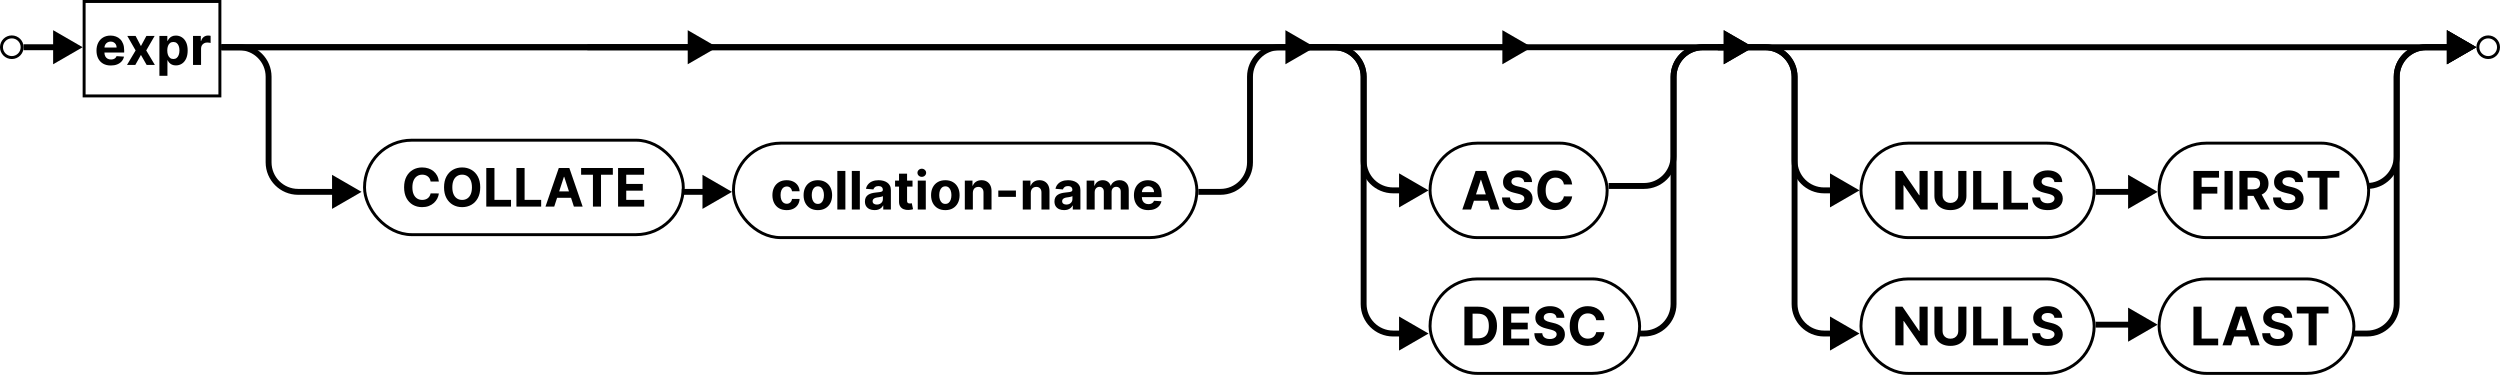 <svg width="847" height="127" viewBox="0 0 847 127" fill="none" xmlns="http://www.w3.org/2000/svg">
<circle cx="4" cy="16" r="3.5" stroke="black"/>
<circle cx="843" cy="16" r="3.5" stroke="black"/>
<path d="M37.561 22.192C36.551 22.192 35.682 21.987 34.953 21.578C34.229 21.165 33.67 20.581 33.278 19.827C32.886 19.068 32.69 18.171 32.69 17.136C32.69 16.126 32.886 15.239 33.278 14.477C33.67 13.714 34.222 13.119 34.934 12.693C35.65 12.267 36.489 12.054 37.452 12.054C38.1 12.054 38.703 12.158 39.261 12.367C39.824 12.572 40.314 12.881 40.731 13.294C41.153 13.707 41.481 14.227 41.716 14.854C41.95 15.476 42.068 16.204 42.068 17.04V17.788H33.777V16.1H39.504C39.504 15.708 39.419 15.361 39.249 15.058C39.078 14.756 38.842 14.519 38.539 14.349C38.241 14.174 37.894 14.087 37.497 14.087C37.084 14.087 36.717 14.182 36.398 14.374C36.082 14.562 35.835 14.815 35.656 15.135C35.477 15.45 35.386 15.802 35.381 16.19V17.794C35.381 18.28 35.471 18.7 35.65 19.053C35.833 19.407 36.091 19.68 36.423 19.871C36.756 20.063 37.15 20.159 37.606 20.159C37.908 20.159 38.185 20.116 38.437 20.031C38.688 19.946 38.903 19.818 39.082 19.648C39.261 19.477 39.398 19.268 39.492 19.021L42.01 19.188C41.882 19.793 41.62 20.321 41.224 20.773C40.832 21.22 40.325 21.57 39.702 21.821C39.084 22.068 38.371 22.192 37.561 22.192ZM45.944 12.182L47.747 15.614L49.594 12.182H52.387L49.543 17.091L52.464 22H49.684L47.747 18.606L45.842 22H43.029L45.944 17.091L43.132 12.182H45.944ZM54.005 25.682V12.182H56.689V13.831H56.811C56.93 13.567 57.103 13.298 57.328 13.026C57.559 12.749 57.857 12.518 58.223 12.335C58.594 12.148 59.054 12.054 59.604 12.054C60.32 12.054 60.98 12.242 61.586 12.617C62.191 12.987 62.674 13.548 63.037 14.298C63.399 15.043 63.58 15.979 63.58 17.104C63.58 18.199 63.403 19.124 63.049 19.878C62.7 20.628 62.223 21.197 61.617 21.584C61.017 21.968 60.343 22.16 59.598 22.16C59.069 22.16 58.62 22.072 58.249 21.898C57.883 21.723 57.582 21.504 57.348 21.239C57.113 20.971 56.934 20.7 56.811 20.428H56.728V25.682H54.005ZM56.67 17.091C56.67 17.675 56.751 18.184 56.913 18.619C57.075 19.053 57.309 19.392 57.616 19.635C57.923 19.874 58.296 19.993 58.735 19.993C59.178 19.993 59.553 19.871 59.86 19.629C60.166 19.381 60.399 19.041 60.556 18.606C60.718 18.167 60.799 17.662 60.799 17.091C60.799 16.524 60.721 16.026 60.563 15.595C60.405 15.165 60.173 14.828 59.866 14.585C59.559 14.342 59.182 14.221 58.735 14.221C58.291 14.221 57.916 14.338 57.61 14.572C57.307 14.807 57.075 15.139 56.913 15.57C56.751 16 56.67 16.507 56.67 17.091ZM65.395 22V12.182H68.035V13.895H68.137C68.316 13.286 68.617 12.825 69.039 12.514C69.461 12.199 69.946 12.041 70.496 12.041C70.632 12.041 70.779 12.05 70.937 12.067C71.095 12.084 71.233 12.107 71.353 12.137V14.553C71.225 14.515 71.048 14.481 70.822 14.451C70.596 14.421 70.39 14.406 70.202 14.406C69.802 14.406 69.444 14.494 69.128 14.668C68.817 14.839 68.57 15.077 68.387 15.384C68.208 15.691 68.118 16.045 68.118 16.445V22H65.395Z" fill="black"/>
<rect x="28.5" y="0.5" width="46" height="32" stroke="black"/>
<path d="M28 16L18 10.226V21.773L28 16ZM8 17L19 17V15L8 15V17Z" fill="black"/>
<path d="M594 16L584 10.226V21.773L594 16ZM545 64H557V62H545V64ZM568 53V26H566V53H568ZM577 17L585 17V15L577 15V17ZM568 26C568 21.029 572.029 17 577 17V15C570.925 15 566 19.925 566 26H568ZM557 64C563.075 64 568 59.075 568 53H566C566 57.971 561.971 62 557 62V64Z" fill="black"/>
<path d="M594 16L584 10.226V21.773L594 16ZM555 114H557V112H555V114ZM568 103V26H566V103H568ZM577 17H585V15L577 15V17ZM568 26C568 21.029 572.029 17 577 17V15C570.925 15 566 19.925 566 26H568ZM557 114C563.075 114 568 109.075 568 103H566C566 107.971 561.971 112 557 112V114Z" fill="black"/>
<path d="M839 16L829 10.226V21.773L839 16ZM813 53V26L811 26V53H813ZM822 17L830 17V15L822 15V17ZM813 26C813 21.029 817.029 17 822 17V15C815.925 15 811 19.925 811 26L813 26ZM802 64C808.075 64 813 59.075 813 53H811C811 57.971 806.971 62 802 62V64Z" fill="black"/>
<path d="M839 16L829 10.226V21.773L839 16ZM797.5 114H802V112H797.5V114ZM813 103V26H811V103H813ZM822 17H830V15L822 15V17ZM813 26C813 21.029 817.029 17 822 17V15C815.925 15 811 19.925 811 26H813ZM802 114C808.075 114 813 109.075 813 103H811C811 107.971 806.971 112 802 112V114Z" fill="black"/>
<path d="M484 64.5L474 58.727V70.273L484 64.5ZM436 17H452V15H436V17ZM461 26V54.5H463V26H461ZM472 65.5H475V63.5H472V65.5ZM461 54.5C461 60.575 465.925 65.5 472 65.5V63.5C467.029 63.5 463 59.471 463 54.5H461ZM452 17C456.971 17 461 21.029 461 26H463C463 19.925 458.075 15 452 15V17Z" fill="black"/>
<path d="M484 113L474 107.226V118.774L484 113ZM436 17H452V15H436V17ZM461 26V103H463V26H461ZM472 114H475V112H472V114ZM461 103C461 109.075 465.925 114 472 114V112C467.029 112 463 107.971 463 103H461ZM452 17C456.971 17 461 21.029 461 26H463C463 19.925 458.075 15 452 15V17Z" fill="black"/>
<path d="M630 64.5L620 58.727V70.273L630 64.5ZM582 17H598V15H582V17ZM607 26V54.5H609V26H607ZM618 65.5H621V63.5H618V65.5ZM607 54.5C607 60.575 611.925 65.5 618 65.5V63.5C613.029 63.5 609 59.471 609 54.5H607ZM598 17C602.971 17 607 21.029 607 26H609C609 19.925 604.075 15 598 15V17Z" fill="black"/>
<path d="M630 113L620 107.226V118.774L630 113ZM582 17H598V15H582V17ZM607 26V103H609V26H607ZM618 114H621V112H618V114ZM607 103C607 109.075 611.925 114 618 114V112C613.029 112 609 107.971 609 103H607ZM598 17C602.971 17 607 21.029 607 26H609C609 19.925 604.075 15 598 15V17Z" fill="black"/>
<path d="M445.5 16L435.5 10.226V21.773L445.5 16ZM406 66H413.5V64H406V66ZM424.5 55V26L422.5 26V55H424.5ZM433.5 17H436.5V15H433.5V17ZM424.5 26C424.5 21.029 428.529 17 433.5 17V15C427.425 15 422.5 19.925 422.5 26L424.5 26ZM413.5 66C419.575 66 424.5 61.075 424.5 55H422.5C422.5 59.971 418.471 64 413.5 64V66Z" fill="black"/>
<path d="M248 65L238 59.227V70.773L248 65ZM231 66H239V64H231V66Z" fill="black"/>
<path d="M731 65L721 59.227V70.773L731 65ZM710 66H722V64H710V66Z" fill="black"/>
<path d="M731 110L721 104.226V115.774L731 110ZM710 111H722V109H710V111Z" fill="black"/>
<path d="M839 16L829 10.226V21.773L839 16ZM199 17H830V15H199V17Z" fill="black"/>
<path d="M243 16L233 10.226V21.773L243 16ZM75 17H234V15H75V17Z" fill="black"/>
<path d="M519 16L509 10.226V21.773L519 16ZM75 17H510V15H75V17Z" fill="black"/>
<path d="M122.5 65L112.5 59.227V70.773L122.5 65ZM75 17H81V15H75V17ZM90 26V55H92V26H90ZM101 66H113.5V64H101V66ZM90 55C90 61.075 94.925 66 101 66V64C96.029 64 92 59.971 92 55H90ZM81 17C85.971 17 90 21.029 90 26H92C92 19.925 87.075 15 81 15V17Z" fill="black"/>
<path d="M148.688 61.492H145.888C145.837 61.13 145.733 60.808 145.575 60.527C145.418 60.242 145.215 59.999 144.968 59.798C144.721 59.598 144.435 59.445 144.112 59.338C143.792 59.231 143.445 59.178 143.07 59.178C142.392 59.178 141.802 59.347 141.299 59.683C140.796 60.016 140.406 60.501 140.129 61.141C139.852 61.776 139.714 62.547 139.714 63.455C139.714 64.388 139.852 65.172 140.129 65.807C140.411 66.442 140.803 66.921 141.305 67.245C141.808 67.569 142.39 67.731 143.05 67.731C143.421 67.731 143.764 67.682 144.08 67.584C144.399 67.486 144.683 67.343 144.93 67.156C145.177 66.964 145.381 66.731 145.543 66.459C145.71 66.186 145.825 65.875 145.888 65.526L148.688 65.538C148.616 66.139 148.435 66.719 148.145 67.277C147.859 67.831 147.474 68.327 146.988 68.766C146.506 69.201 145.931 69.546 145.262 69.802C144.597 70.053 143.845 70.179 143.006 70.179C141.838 70.179 140.794 69.915 139.874 69.386C138.957 68.858 138.233 68.093 137.7 67.092C137.172 66.09 136.908 64.878 136.908 63.455C136.908 62.027 137.176 60.812 137.713 59.811C138.25 58.81 138.979 58.047 139.899 57.523C140.82 56.994 141.855 56.73 143.006 56.73C143.764 56.73 144.467 56.837 145.115 57.05C145.767 57.263 146.344 57.574 146.847 57.983C147.35 58.388 147.759 58.884 148.075 59.472C148.394 60.06 148.599 60.734 148.688 61.492ZM162.703 63.455C162.703 64.882 162.432 66.097 161.891 67.098C161.354 68.099 160.621 68.864 159.692 69.393C158.767 69.917 157.728 70.179 156.573 70.179C155.409 70.179 154.365 69.915 153.441 69.386C152.516 68.858 151.785 68.093 151.248 67.092C150.711 66.09 150.443 64.878 150.443 63.455C150.443 62.027 150.711 60.812 151.248 59.811C151.785 58.81 152.516 58.047 153.441 57.523C154.365 56.994 155.409 56.73 156.573 56.73C157.728 56.73 158.767 56.994 159.692 57.523C160.621 58.047 161.354 58.81 161.891 59.811C162.432 60.812 162.703 62.027 162.703 63.455ZM159.897 63.455C159.897 62.53 159.758 61.75 159.481 61.115C159.208 60.48 158.823 59.999 158.324 59.67C157.826 59.342 157.242 59.178 156.573 59.178C155.904 59.178 155.32 59.342 154.821 59.67C154.323 59.999 153.935 60.48 153.658 61.115C153.385 61.75 153.249 62.53 153.249 63.455C153.249 64.379 153.385 65.159 153.658 65.794C153.935 66.429 154.323 66.91 154.821 67.239C155.32 67.567 155.904 67.731 156.573 67.731C157.242 67.731 157.826 67.567 158.324 67.239C158.823 66.91 159.208 66.429 159.481 65.794C159.758 65.159 159.897 64.379 159.897 63.455ZM164.753 70V56.909H167.521V67.718H173.133V70H164.753ZM174.966 70V56.909H177.734V67.718H183.346V70H174.966ZM187.769 70H184.803L189.322 56.909H192.889L197.402 70H194.436L191.157 59.901H191.055L187.769 70ZM187.584 64.854H194.589V67.015H187.584V64.854ZM196.879 59.191V56.909H207.631V59.191H203.623V70H200.887V59.191H196.879ZM209.401 70V56.909H218.222V59.191H212.169V62.31H217.769V64.592H212.169V67.718H218.248V70H209.401Z" fill="black"/>
<path d="M266.523 71.192C265.517 71.192 264.652 70.979 263.928 70.553C263.207 70.122 262.653 69.526 262.266 68.763C261.882 68 261.69 67.122 261.69 66.129C261.69 65.124 261.884 64.242 262.272 63.483C262.664 62.72 263.22 62.126 263.94 61.7C264.661 61.269 265.517 61.054 266.51 61.054C267.366 61.054 268.116 61.209 268.76 61.521C269.403 61.832 269.913 62.269 270.288 62.831C270.663 63.394 270.869 64.054 270.908 64.812H268.338C268.266 64.322 268.074 63.928 267.763 63.63C267.456 63.327 267.053 63.176 266.555 63.176C266.133 63.176 265.764 63.291 265.449 63.521C265.138 63.747 264.895 64.077 264.72 64.512C264.545 64.947 264.458 65.473 264.458 66.091C264.458 66.717 264.543 67.25 264.714 67.689C264.888 68.128 265.134 68.462 265.449 68.692C265.764 68.923 266.133 69.038 266.555 69.038C266.866 69.038 267.145 68.974 267.392 68.846C267.643 68.718 267.85 68.533 268.012 68.29C268.178 68.043 268.287 67.746 268.338 67.401H270.908C270.865 68.151 270.661 68.812 270.294 69.383C269.932 69.95 269.431 70.393 268.792 70.712C268.153 71.032 267.396 71.192 266.523 71.192ZM277.087 71.192C276.094 71.192 275.236 70.981 274.511 70.559C273.791 70.133 273.235 69.54 272.843 68.782C272.451 68.019 272.255 67.135 272.255 66.129C272.255 65.115 272.451 64.229 272.843 63.47C273.235 62.707 273.791 62.115 274.511 61.693C275.236 61.267 276.094 61.054 277.087 61.054C278.08 61.054 278.937 61.267 279.657 61.693C280.381 62.115 280.939 62.707 281.331 63.47C281.724 64.229 281.92 65.115 281.92 66.129C281.92 67.135 281.724 68.019 281.331 68.782C280.939 69.54 280.381 70.133 279.657 70.559C278.937 70.981 278.08 71.192 277.087 71.192ZM277.1 69.082C277.552 69.082 277.929 68.954 278.231 68.699C278.534 68.439 278.762 68.085 278.915 67.638C279.073 67.19 279.152 66.681 279.152 66.11C279.152 65.539 279.073 65.03 278.915 64.582C278.762 64.135 278.534 63.781 278.231 63.521C277.929 63.261 277.552 63.131 277.1 63.131C276.644 63.131 276.26 63.261 275.949 63.521C275.643 63.781 275.41 64.135 275.253 64.582C275.099 65.03 275.023 65.539 275.023 66.11C275.023 66.681 275.099 67.19 275.253 67.638C275.41 68.085 275.643 68.439 275.949 68.699C276.26 68.954 276.644 69.082 277.1 69.082ZM286.413 57.909V71H283.69V57.909H286.413ZM291.317 57.909V71H288.594V57.909H291.317ZM296.298 71.185C295.672 71.185 295.114 71.077 294.624 70.859C294.134 70.638 293.746 70.312 293.46 69.881C293.179 69.447 293.039 68.906 293.039 68.258C293.039 67.712 293.139 67.254 293.339 66.883C293.539 66.513 293.812 66.215 294.157 65.989C294.502 65.763 294.894 65.592 295.333 65.477C295.776 65.362 296.241 65.281 296.727 65.234C297.298 65.175 297.758 65.119 298.107 65.068C298.457 65.013 298.71 64.932 298.868 64.825C299.026 64.719 299.105 64.561 299.105 64.352V64.314C299.105 63.909 298.977 63.596 298.721 63.374C298.47 63.153 298.112 63.042 297.647 63.042C297.157 63.042 296.767 63.151 296.477 63.368C296.188 63.581 295.996 63.849 295.902 64.173L293.384 63.969C293.512 63.372 293.763 62.856 294.138 62.422C294.513 61.983 294.997 61.646 295.589 61.412C296.186 61.173 296.876 61.054 297.66 61.054C298.205 61.054 298.727 61.118 299.226 61.246C299.729 61.374 300.174 61.572 300.562 61.84C300.954 62.109 301.263 62.454 301.489 62.876C301.715 63.293 301.828 63.794 301.828 64.378V71H299.245V69.638H299.169C299.011 69.945 298.8 70.216 298.536 70.45C298.271 70.68 297.954 70.862 297.583 70.994C297.213 71.121 296.784 71.185 296.298 71.185ZM297.078 69.306C297.479 69.306 297.833 69.227 298.139 69.07C298.446 68.908 298.687 68.69 298.862 68.418C299.036 68.145 299.124 67.836 299.124 67.491V66.449C299.039 66.504 298.921 66.555 298.772 66.602C298.627 66.645 298.463 66.685 298.28 66.724C298.097 66.758 297.914 66.79 297.73 66.82C297.547 66.845 297.381 66.869 297.232 66.89C296.912 66.937 296.633 67.011 296.394 67.114C296.156 67.216 295.97 67.354 295.838 67.529C295.706 67.7 295.64 67.913 295.64 68.168C295.64 68.539 295.774 68.822 296.043 69.019C296.316 69.21 296.661 69.306 297.078 69.306ZM309.162 61.182V63.227H303.25V61.182H309.162ZM304.592 58.83H307.315V67.983C307.315 68.234 307.354 68.43 307.43 68.571C307.507 68.707 307.613 68.803 307.75 68.859C307.89 68.914 308.052 68.942 308.236 68.942C308.363 68.942 308.491 68.931 308.619 68.91C308.747 68.884 308.845 68.865 308.913 68.852L309.341 70.879C309.205 70.921 309.013 70.97 308.766 71.026C308.519 71.085 308.219 71.121 307.865 71.134C307.209 71.16 306.633 71.072 306.139 70.872C305.649 70.672 305.268 70.361 304.995 69.939C304.722 69.517 304.588 68.984 304.592 68.341V58.83ZM310.936 71V61.182H313.659V71H310.936ZM312.304 59.916C311.899 59.916 311.552 59.782 311.262 59.514C310.977 59.241 310.834 58.915 310.834 58.535C310.834 58.16 310.977 57.839 311.262 57.57C311.552 57.298 311.899 57.161 312.304 57.161C312.709 57.161 313.054 57.298 313.34 57.57C313.629 57.839 313.774 58.16 313.774 58.535C313.774 58.915 313.629 59.241 313.34 59.514C313.054 59.782 312.709 59.916 312.304 59.916ZM320.277 71.192C319.284 71.192 318.425 70.981 317.701 70.559C316.98 70.133 316.424 69.54 316.032 68.782C315.64 68.019 315.444 67.135 315.444 66.129C315.444 65.115 315.64 64.229 316.032 63.47C316.424 62.707 316.98 62.115 317.701 61.693C318.425 61.267 319.284 61.054 320.277 61.054C321.27 61.054 322.126 61.267 322.846 61.693C323.571 62.115 324.129 62.707 324.521 63.47C324.913 64.229 325.109 65.115 325.109 66.129C325.109 67.135 324.913 68.019 324.521 68.782C324.129 69.54 323.571 70.133 322.846 70.559C322.126 70.981 321.27 71.192 320.277 71.192ZM320.289 69.082C320.741 69.082 321.118 68.954 321.421 68.699C321.723 68.439 321.951 68.085 322.105 67.638C322.262 67.19 322.341 66.681 322.341 66.11C322.341 65.539 322.262 65.03 322.105 64.582C321.951 64.135 321.723 63.781 321.421 63.521C321.118 63.261 320.741 63.131 320.289 63.131C319.833 63.131 319.45 63.261 319.139 63.521C318.832 63.781 318.6 64.135 318.442 64.582C318.289 65.03 318.212 65.539 318.212 66.11C318.212 66.681 318.289 67.19 318.442 67.638C318.6 68.085 318.832 68.439 319.139 68.699C319.45 68.954 319.833 69.082 320.289 69.082ZM329.603 65.324V71H326.88V61.182H329.475V62.914H329.59C329.807 62.343 330.172 61.891 330.683 61.559C331.194 61.222 331.814 61.054 332.543 61.054C333.225 61.054 333.819 61.203 334.326 61.501C334.833 61.8 335.228 62.226 335.509 62.78C335.79 63.33 335.931 63.986 335.931 64.749V71H333.208V65.234C333.212 64.633 333.059 64.165 332.748 63.828C332.436 63.487 332.008 63.317 331.463 63.317C331.096 63.317 330.772 63.396 330.491 63.553C330.214 63.711 329.997 63.941 329.839 64.244C329.686 64.542 329.607 64.902 329.603 65.324ZM344.194 64.544V66.704H338.224V64.544H344.194ZM349.237 65.324V71H346.514V61.182H349.11V62.914H349.225C349.442 62.343 349.806 61.891 350.318 61.559C350.829 61.222 351.449 61.054 352.178 61.054C352.86 61.054 353.454 61.203 353.961 61.501C354.468 61.8 354.862 62.226 355.144 62.78C355.425 63.33 355.566 63.986 355.566 64.749V71H352.843V65.234C352.847 64.633 352.693 64.165 352.382 63.828C352.071 63.487 351.643 63.317 351.097 63.317C350.731 63.317 350.407 63.396 350.126 63.553C349.849 63.711 349.632 63.941 349.474 64.244C349.32 64.542 349.242 64.902 349.237 65.324ZM360.511 71.185C359.885 71.185 359.327 71.077 358.837 70.859C358.347 70.638 357.959 70.312 357.673 69.881C357.392 69.447 357.251 68.906 357.251 68.258C357.251 67.712 357.352 67.254 357.552 66.883C357.752 66.513 358.025 66.215 358.37 65.989C358.715 65.763 359.107 65.592 359.546 65.477C359.989 65.362 360.454 65.281 360.94 65.234C361.511 65.175 361.971 65.119 362.32 65.068C362.67 65.013 362.923 64.932 363.081 64.825C363.239 64.719 363.317 64.561 363.317 64.352V64.314C363.317 63.909 363.19 63.596 362.934 63.374C362.683 63.153 362.325 63.042 361.86 63.042C361.37 63.042 360.98 63.151 360.69 63.368C360.401 63.581 360.209 63.849 360.115 64.173L357.597 63.969C357.724 63.372 357.976 62.856 358.351 62.422C358.726 61.983 359.21 61.646 359.802 61.412C360.398 61.173 361.089 61.054 361.873 61.054C362.418 61.054 362.94 61.118 363.439 61.246C363.942 61.374 364.387 61.572 364.775 61.84C365.167 62.109 365.476 62.454 365.702 62.876C365.928 63.293 366.04 63.794 366.04 64.378V71H363.458V69.638H363.381C363.224 69.945 363.013 70.216 362.749 70.45C362.484 70.68 362.167 70.862 361.796 70.994C361.425 71.121 360.997 71.185 360.511 71.185ZM361.291 69.306C361.692 69.306 362.045 69.227 362.352 69.07C362.659 68.908 362.9 68.69 363.075 68.418C363.249 68.145 363.337 67.836 363.337 67.491V66.449C363.251 66.504 363.134 66.555 362.985 66.602C362.84 66.645 362.676 66.685 362.493 66.724C362.31 66.758 362.126 66.79 361.943 66.82C361.76 66.845 361.594 66.869 361.445 66.89C361.125 66.937 360.846 67.011 360.607 67.114C360.369 67.216 360.183 67.354 360.051 67.529C359.919 67.7 359.853 67.913 359.853 68.168C359.853 68.539 359.987 68.822 360.256 69.019C360.528 69.21 360.874 69.306 361.291 69.306ZM368.153 71V61.182H370.748V62.914H370.863C371.068 62.339 371.409 61.885 371.886 61.553C372.363 61.22 372.934 61.054 373.599 61.054C374.272 61.054 374.846 61.222 375.319 61.559C375.792 61.891 376.107 62.343 376.265 62.914H376.367C376.567 62.352 376.929 61.902 377.453 61.565C377.982 61.224 378.606 61.054 379.326 61.054C380.243 61.054 380.986 61.346 381.557 61.93C382.132 62.509 382.42 63.332 382.42 64.397V71H379.703V64.934C379.703 64.388 379.559 63.979 379.269 63.707C378.979 63.434 378.617 63.298 378.182 63.298C377.688 63.298 377.302 63.455 377.025 63.771C376.748 64.082 376.61 64.493 376.61 65.004V71H373.97V64.876C373.97 64.395 373.831 64.011 373.554 63.726C373.282 63.44 372.922 63.298 372.474 63.298C372.172 63.298 371.899 63.374 371.656 63.528C371.417 63.677 371.228 63.888 371.087 64.16C370.946 64.429 370.876 64.744 370.876 65.106V71H368.153ZM389.045 71.192C388.036 71.192 387.166 70.987 386.438 70.578C385.713 70.165 385.155 69.581 384.763 68.827C384.371 68.068 384.175 67.171 384.175 66.136C384.175 65.126 384.371 64.239 384.763 63.477C385.155 62.714 385.707 62.119 386.418 61.693C387.134 61.267 387.974 61.054 388.937 61.054C389.585 61.054 390.188 61.158 390.746 61.367C391.308 61.572 391.798 61.881 392.216 62.294C392.638 62.707 392.966 63.227 393.2 63.854C393.435 64.476 393.552 65.204 393.552 66.04V66.788H385.261V65.1H390.989C390.989 64.708 390.903 64.361 390.733 64.058C390.563 63.756 390.326 63.519 390.023 63.349C389.725 63.174 389.378 63.087 388.982 63.087C388.568 63.087 388.202 63.182 387.882 63.374C387.567 63.562 387.32 63.815 387.141 64.135C386.962 64.45 386.87 64.802 386.866 65.19V66.794C386.866 67.28 386.955 67.7 387.134 68.053C387.317 68.407 387.575 68.68 387.908 68.871C388.24 69.063 388.634 69.159 389.09 69.159C389.393 69.159 389.67 69.117 389.921 69.031C390.173 68.946 390.388 68.818 390.567 68.648C390.746 68.477 390.882 68.269 390.976 68.021L393.494 68.188C393.366 68.793 393.104 69.321 392.708 69.773C392.316 70.22 391.809 70.57 391.187 70.821C390.569 71.068 389.855 71.192 389.045 71.192Z" fill="black"/>
<rect x="123.5" y="47.5" width="108" height="32" rx="16" stroke="black"/>
<rect x="248.5" y="48.5" width="157" height="32" rx="16" stroke="black"/>
<path d="M498.394 71H495.428L499.947 57.909H503.514L508.027 71H505.061L501.782 60.901H501.68L498.394 71ZM498.209 65.854H505.214V68.015H498.209V65.854ZM516.405 61.674C516.354 61.158 516.135 60.758 515.747 60.472C515.359 60.187 514.833 60.044 514.168 60.044C513.716 60.044 513.335 60.108 513.024 60.236C512.713 60.359 512.474 60.532 512.308 60.754C512.146 60.975 512.065 61.227 512.065 61.508C512.057 61.742 512.106 61.947 512.212 62.121C512.323 62.296 512.474 62.447 512.666 62.575C512.858 62.699 513.079 62.807 513.331 62.901C513.582 62.991 513.851 63.068 514.136 63.131L515.312 63.413C515.883 63.541 516.407 63.711 516.885 63.924C517.362 64.137 517.775 64.399 518.125 64.71C518.474 65.021 518.745 65.388 518.937 65.81C519.133 66.231 519.233 66.715 519.237 67.261C519.233 68.062 519.028 68.756 518.623 69.344C518.223 69.928 517.643 70.382 516.885 70.706C516.131 71.026 515.221 71.185 514.155 71.185C513.099 71.185 512.178 71.023 511.394 70.7C510.614 70.376 510.005 69.896 509.566 69.261C509.131 68.622 508.903 67.832 508.882 66.89H511.56C511.59 67.329 511.716 67.695 511.937 67.989C512.163 68.279 512.464 68.499 512.839 68.648C513.218 68.793 513.646 68.865 514.123 68.865C514.592 68.865 514.999 68.797 515.344 68.66C515.694 68.524 515.964 68.335 516.156 68.092C516.348 67.849 516.444 67.57 516.444 67.254C516.444 66.96 516.356 66.713 516.182 66.513C516.011 66.312 515.76 66.142 515.427 66.001C515.099 65.861 514.697 65.733 514.219 65.618L512.794 65.26C511.69 64.992 510.819 64.572 510.18 64.001C509.54 63.43 509.223 62.66 509.227 61.693C509.223 60.901 509.434 60.208 509.86 59.616C510.29 59.023 510.881 58.561 511.631 58.229C512.381 57.896 513.233 57.73 514.187 57.73C515.159 57.73 516.007 57.896 516.731 58.229C517.46 58.561 518.027 59.023 518.432 59.616C518.836 60.208 519.045 60.894 519.058 61.674H516.405ZM532.649 62.492H529.849C529.798 62.13 529.694 61.808 529.536 61.527C529.379 61.242 529.176 60.999 528.929 60.798C528.682 60.598 528.396 60.445 528.072 60.338C527.753 60.231 527.406 60.178 527.031 60.178C526.353 60.178 525.763 60.347 525.26 60.683C524.757 61.016 524.367 61.501 524.09 62.141C523.813 62.776 523.675 63.547 523.675 64.454C523.675 65.388 523.813 66.172 524.09 66.807C524.371 67.442 524.763 67.921 525.266 68.245C525.769 68.569 526.351 68.731 527.011 68.731C527.382 68.731 527.725 68.682 528.04 68.584C528.36 68.486 528.643 68.343 528.891 68.156C529.138 67.964 529.342 67.731 529.504 67.459C529.67 67.186 529.786 66.875 529.849 66.526L532.649 66.538C532.577 67.139 532.396 67.719 532.106 68.277C531.82 68.831 531.435 69.327 530.949 69.766C530.467 70.201 529.892 70.546 529.223 70.802C528.558 71.053 527.806 71.179 526.967 71.179C525.799 71.179 524.755 70.915 523.835 70.386C522.918 69.858 522.194 69.093 521.661 68.092C521.133 67.09 520.869 65.878 520.869 64.454C520.869 63.027 521.137 61.812 521.674 60.811C522.211 59.81 522.94 59.047 523.86 58.523C524.781 57.994 525.816 57.73 526.967 57.73C527.725 57.73 528.428 57.837 529.076 58.05C529.728 58.263 530.305 58.574 530.808 58.983C531.311 59.388 531.72 59.884 532.036 60.472C532.355 61.06 532.56 61.734 532.649 62.492Z" fill="black"/>
<rect x="484.5" y="48.5" width="60" height="32" rx="16" stroke="black"/>
<path d="M500.778 117H496.138V103.909H500.817C502.134 103.909 503.267 104.171 504.217 104.695C505.168 105.215 505.898 105.963 506.41 106.939C506.925 107.915 507.183 109.082 507.183 110.442C507.183 111.805 506.925 112.977 506.41 113.957C505.898 114.937 505.163 115.69 504.205 116.214C503.25 116.738 502.108 117 500.778 117ZM498.906 114.629H500.663C501.482 114.629 502.17 114.484 502.728 114.194C503.29 113.9 503.712 113.446 503.994 112.832C504.279 112.214 504.422 111.418 504.422 110.442C504.422 109.474 504.279 108.684 503.994 108.07C503.712 107.457 503.293 107.005 502.734 106.715C502.176 106.425 501.488 106.281 500.67 106.281H498.906V114.629ZM509.233 117V103.909H518.055V106.191H512.001V109.31H517.601V111.592H512.001V114.718H518.08V117H509.233ZM527.357 107.674C527.305 107.158 527.086 106.758 526.698 106.472C526.31 106.187 525.784 106.044 525.119 106.044C524.668 106.044 524.286 106.108 523.975 106.236C523.664 106.359 523.425 106.532 523.259 106.754C523.097 106.975 523.016 107.227 523.016 107.508C523.008 107.742 523.057 107.947 523.163 108.121C523.274 108.296 523.425 108.447 523.617 108.575C523.809 108.699 524.031 108.808 524.282 108.901C524.533 108.991 524.802 109.067 525.087 109.131L526.263 109.413C526.835 109.54 527.359 109.711 527.836 109.924C528.313 110.137 528.727 110.399 529.076 110.71C529.425 111.021 529.696 111.388 529.888 111.81C530.084 112.232 530.184 112.715 530.188 113.261C530.184 114.062 529.979 114.756 529.575 115.344C529.174 115.928 528.594 116.382 527.836 116.706C527.082 117.026 526.172 117.185 525.107 117.185C524.05 117.185 523.129 117.023 522.345 116.7C521.565 116.376 520.956 115.896 520.517 115.261C520.082 114.622 519.854 113.832 519.833 112.89H522.511C522.541 113.329 522.667 113.695 522.888 113.989C523.114 114.279 523.415 114.499 523.79 114.648C524.169 114.793 524.597 114.865 525.075 114.865C525.543 114.865 525.95 114.797 526.295 114.661C526.645 114.524 526.915 114.335 527.107 114.092C527.299 113.849 527.395 113.57 527.395 113.254C527.395 112.96 527.308 112.713 527.133 112.513C526.962 112.312 526.711 112.142 526.379 112.001C526.05 111.861 525.648 111.733 525.17 111.618L523.745 111.26C522.641 110.991 521.77 110.572 521.131 110.001C520.491 109.43 520.174 108.661 520.178 107.693C520.174 106.901 520.385 106.208 520.811 105.616C521.241 105.023 521.832 104.561 522.582 104.229C523.332 103.896 524.184 103.73 525.138 103.73C526.11 103.73 526.958 103.896 527.683 104.229C528.411 104.561 528.978 105.023 529.383 105.616C529.788 106.208 529.996 106.894 530.009 107.674H527.357ZM543.6 108.492H540.801C540.749 108.13 540.645 107.808 540.487 107.527C540.33 107.241 540.127 106.999 539.88 106.798C539.633 106.598 539.347 106.445 539.024 106.338C538.704 106.232 538.357 106.178 537.982 106.178C537.304 106.178 536.714 106.347 536.211 106.683C535.708 107.016 535.318 107.501 535.041 108.141C534.764 108.776 534.626 109.547 534.626 110.455C534.626 111.388 534.764 112.172 535.041 112.807C535.323 113.442 535.715 113.921 536.218 114.245C536.72 114.569 537.302 114.731 537.963 114.731C538.333 114.731 538.676 114.682 538.992 114.584C539.311 114.486 539.595 114.343 539.842 114.156C540.089 113.964 540.294 113.732 540.455 113.459C540.622 113.186 540.737 112.875 540.801 112.526L543.6 112.538C543.528 113.139 543.347 113.719 543.057 114.277C542.771 114.831 542.386 115.327 541.9 115.766C541.419 116.201 540.843 116.546 540.174 116.802C539.509 117.053 538.757 117.179 537.918 117.179C536.75 117.179 535.706 116.915 534.786 116.386C533.869 115.858 533.145 115.093 532.612 114.092C532.084 113.09 531.82 111.878 531.82 110.455C531.82 109.027 532.088 107.812 532.625 106.811C533.162 105.81 533.891 105.047 534.811 104.523C535.732 103.994 536.767 103.73 537.918 103.73C538.676 103.73 539.379 103.837 540.027 104.05C540.679 104.263 541.257 104.574 541.759 104.983C542.262 105.388 542.671 105.884 542.987 106.472C543.306 107.06 543.511 107.734 543.6 108.492Z" fill="black"/>
<rect x="484.5" y="94.5" width="71" height="32" rx="16" stroke="black"/>
<path d="M653.087 57.909V71H650.697L645.001 62.761H644.906V71H642.138V57.909H644.567L650.217 66.142H650.332V57.909H653.087ZM663.46 57.909H666.228V66.41C666.228 67.365 666 68.2 665.544 68.916C665.092 69.632 664.459 70.19 663.645 70.591C662.831 70.987 661.883 71.185 660.801 71.185C659.714 71.185 658.764 70.987 657.95 70.591C657.136 70.19 656.503 69.632 656.052 68.916C655.6 68.2 655.374 67.365 655.374 66.41V57.909H658.142V66.174C658.142 66.673 658.251 67.116 658.468 67.504C658.689 67.891 659.001 68.196 659.401 68.418C659.802 68.639 660.268 68.75 660.801 68.75C661.338 68.75 661.805 68.639 662.201 68.418C662.601 68.196 662.91 67.891 663.128 67.504C663.349 67.116 663.46 66.673 663.46 66.174V57.909ZM668.505 71V57.909H671.273V68.718H676.885V71H668.505ZM678.718 71V57.909H681.486V68.718H687.098V71H678.718ZM696.032 61.674C695.981 61.158 695.762 60.758 695.374 60.472C694.986 60.187 694.46 60.044 693.795 60.044C693.343 60.044 692.962 60.108 692.651 60.236C692.34 60.359 692.101 60.532 691.935 60.754C691.773 60.975 691.692 61.227 691.692 61.508C691.684 61.742 691.733 61.947 691.839 62.121C691.95 62.296 692.101 62.447 692.293 62.575C692.485 62.699 692.706 62.807 692.958 62.901C693.209 62.991 693.478 63.068 693.763 63.131L694.939 63.413C695.51 63.541 696.034 63.711 696.512 63.924C696.989 64.137 697.402 64.399 697.752 64.71C698.101 65.021 698.372 65.388 698.564 65.81C698.76 66.231 698.86 66.715 698.864 67.261C698.86 68.062 698.655 68.756 698.25 69.344C697.85 69.928 697.27 70.382 696.512 70.706C695.757 71.026 694.848 71.185 693.782 71.185C692.725 71.185 691.805 71.023 691.021 70.7C690.241 70.376 689.632 69.896 689.193 69.261C688.758 68.622 688.53 67.832 688.509 66.89H691.187C691.217 67.329 691.343 67.695 691.564 67.989C691.79 68.279 692.091 68.499 692.466 68.648C692.845 68.793 693.273 68.865 693.75 68.865C694.219 68.865 694.626 68.797 694.971 68.66C695.321 68.524 695.591 68.335 695.783 68.092C695.975 67.849 696.071 67.57 696.071 67.254C696.071 66.96 695.983 66.713 695.809 66.513C695.638 66.312 695.387 66.142 695.054 66.001C694.726 65.861 694.324 65.733 693.846 65.618L692.421 65.26C691.317 64.992 690.446 64.572 689.806 64.001C689.167 63.43 688.85 62.66 688.854 61.693C688.85 60.901 689.061 60.208 689.487 59.616C689.917 59.023 690.507 58.561 691.257 58.229C692.007 57.896 692.86 57.73 693.814 57.73C694.786 57.73 695.634 57.896 696.358 58.229C697.087 58.561 697.654 59.023 698.059 59.616C698.463 60.208 698.672 60.894 698.685 61.674H696.032Z" fill="black"/>
<rect x="630.5" y="48.5" width="79" height="32" rx="16" stroke="black"/>
<path d="M743.138 71V57.909H751.805V60.191H745.906V63.31H751.23V65.592H745.906V71H743.138ZM756.435 57.909V71H753.667V57.909H756.435ZM758.712 71V57.909H763.877C764.865 57.909 765.709 58.086 766.408 58.44C767.111 58.789 767.646 59.285 768.012 59.929C768.383 60.568 768.569 61.32 768.569 62.185C768.569 63.055 768.381 63.803 768.006 64.429C767.631 65.051 767.088 65.528 766.376 65.861C765.669 66.193 764.812 66.359 763.806 66.359H760.348V64.135H763.359C763.887 64.135 764.326 64.062 764.676 63.918C765.025 63.773 765.285 63.555 765.456 63.266C765.63 62.976 765.718 62.616 765.718 62.185C765.718 61.751 765.63 61.384 765.456 61.086C765.285 60.788 765.023 60.562 764.669 60.408C764.32 60.251 763.879 60.172 763.346 60.172H761.48V71H758.712ZM765.782 65.043L769.035 71H765.98L762.797 65.043H765.782ZM777.626 61.674C777.575 61.158 777.355 60.758 776.968 60.472C776.58 60.187 776.054 60.044 775.389 60.044C774.937 60.044 774.556 60.108 774.245 60.236C773.934 60.359 773.695 60.532 773.529 60.754C773.367 60.975 773.286 61.227 773.286 61.508C773.277 61.742 773.326 61.947 773.433 62.121C773.544 62.296 773.695 62.447 773.887 62.575C774.078 62.699 774.3 62.807 774.551 62.901C774.803 62.991 775.071 63.068 775.357 63.131L776.533 63.413C777.104 63.541 777.628 63.711 778.105 63.924C778.583 64.137 778.996 64.399 779.346 64.71C779.695 65.021 779.966 65.388 780.157 65.81C780.353 66.231 780.453 66.715 780.458 67.261C780.453 68.062 780.249 68.756 779.844 69.344C779.444 69.928 778.864 70.382 778.105 70.706C777.351 71.026 776.441 71.185 775.376 71.185C774.319 71.185 773.399 71.023 772.615 70.7C771.835 70.376 771.225 69.896 770.787 69.261C770.352 68.622 770.124 67.832 770.103 66.89H772.781C772.811 67.329 772.936 67.695 773.158 67.989C773.384 68.279 773.684 68.499 774.059 68.648C774.439 68.793 774.867 68.865 775.344 68.865C775.813 68.865 776.22 68.797 776.565 68.66C776.914 68.524 777.185 68.335 777.377 68.092C777.569 67.849 777.664 67.57 777.664 67.254C777.664 66.96 777.577 66.713 777.402 66.513C777.232 66.312 776.98 66.142 776.648 66.001C776.32 65.861 775.917 65.733 775.44 65.618L774.015 65.26C772.911 64.992 772.039 64.572 771.4 64.001C770.761 63.43 770.444 62.66 770.448 61.693C770.444 60.901 770.654 60.208 771.081 59.616C771.511 59.023 772.101 58.561 772.851 58.229C773.601 57.896 774.453 57.73 775.408 57.73C776.38 57.73 777.228 57.896 777.952 58.229C778.681 58.561 779.248 59.023 779.652 59.616C780.057 60.208 780.266 60.894 780.279 61.674H777.626ZM781.821 60.191V57.909H792.572V60.191H788.564V71H785.829V60.191H781.821Z" fill="black"/>
<rect x="731.5" y="48.5" width="71" height="32" rx="16" stroke="black"/>
<path d="M743.138 117V103.909H745.906V114.718H751.518V117H743.138ZM755.941 117H752.975L757.494 103.909H761.061L765.574 117H762.608L759.329 106.901H759.227L755.941 117ZM755.756 111.854H762.761V114.015H755.756V111.854ZM773.952 107.674C773.901 107.158 773.682 106.758 773.294 106.472C772.906 106.187 772.38 106.044 771.715 106.044C771.263 106.044 770.882 106.108 770.571 106.236C770.26 106.359 770.021 106.532 769.855 106.754C769.693 106.975 769.612 107.227 769.612 107.508C769.604 107.742 769.653 107.947 769.759 108.121C769.87 108.296 770.021 108.447 770.213 108.575C770.405 108.699 770.626 108.808 770.878 108.901C771.129 108.991 771.398 109.067 771.683 109.131L772.859 109.413C773.43 109.54 773.954 109.711 774.432 109.924C774.909 110.137 775.322 110.399 775.672 110.71C776.021 111.021 776.292 111.388 776.483 111.81C776.68 112.232 776.78 112.715 776.784 113.261C776.78 114.062 776.575 114.756 776.17 115.344C775.77 115.928 775.19 116.382 774.432 116.706C773.677 117.026 772.768 117.185 771.702 117.185C770.645 117.185 769.725 117.023 768.941 116.7C768.161 116.376 767.552 115.896 767.113 115.261C766.678 114.622 766.45 113.832 766.429 112.89H769.107C769.137 113.329 769.263 113.695 769.484 113.989C769.71 114.279 770.01 114.499 770.385 114.648C770.765 114.793 771.193 114.865 771.67 114.865C772.139 114.865 772.546 114.797 772.891 114.661C773.241 114.524 773.511 114.335 773.703 114.092C773.895 113.849 773.991 113.57 773.991 113.254C773.991 112.96 773.903 112.713 773.729 112.513C773.558 112.312 773.307 112.142 772.974 112.001C772.646 111.861 772.243 111.733 771.766 111.618L770.341 111.26C769.237 110.991 768.366 110.572 767.726 110.001C767.087 109.43 766.77 108.661 766.774 107.693C766.77 106.901 766.981 106.208 767.407 105.616C767.837 105.023 768.427 104.561 769.177 104.229C769.927 103.896 770.78 103.73 771.734 103.73C772.706 103.73 773.554 103.896 774.278 104.229C775.007 104.561 775.574 105.023 775.979 105.616C776.383 106.208 776.592 106.894 776.605 107.674H773.952ZM778.147 106.191V103.909H788.898V106.191H784.891V117H782.155V106.191H778.147Z" fill="black"/>
<rect x="731.5" y="94.5" width="66" height="32" rx="16" stroke="black"/>
<path d="M653.087 103.909V117H650.697L645.001 108.761H644.906V117H642.138V103.909H644.567L650.217 112.142H650.332V103.909H653.087ZM663.46 103.909H666.228V112.411C666.228 113.365 666 114.2 665.544 114.916C665.092 115.632 664.459 116.19 663.645 116.591C662.831 116.987 661.883 117.185 660.801 117.185C659.714 117.185 658.764 116.987 657.95 116.591C657.136 116.19 656.503 115.632 656.052 114.916C655.6 114.2 655.374 113.365 655.374 112.411V103.909H658.142V112.174C658.142 112.673 658.251 113.116 658.468 113.504C658.689 113.891 659.001 114.196 659.401 114.418C659.802 114.639 660.268 114.75 660.801 114.75C661.338 114.75 661.805 114.639 662.201 114.418C662.601 114.196 662.91 113.891 663.128 113.504C663.349 113.116 663.46 112.673 663.46 112.174V103.909ZM668.505 117V103.909H671.273V114.718H676.885V117H668.505ZM678.718 117V103.909H681.486V114.718H687.098V117H678.718ZM696.032 107.674C695.981 107.158 695.762 106.758 695.374 106.472C694.986 106.187 694.46 106.044 693.795 106.044C693.343 106.044 692.962 106.108 692.651 106.236C692.34 106.359 692.101 106.532 691.935 106.754C691.773 106.975 691.692 107.227 691.692 107.508C691.684 107.742 691.733 107.947 691.839 108.121C691.95 108.296 692.101 108.447 692.293 108.575C692.485 108.699 692.706 108.808 692.958 108.901C693.209 108.991 693.478 109.067 693.763 109.131L694.939 109.413C695.51 109.54 696.034 109.711 696.512 109.924C696.989 110.137 697.402 110.399 697.752 110.71C698.101 111.021 698.372 111.388 698.564 111.81C698.76 112.232 698.86 112.715 698.864 113.261C698.86 114.062 698.655 114.756 698.25 115.344C697.85 115.928 697.27 116.382 696.512 116.706C695.757 117.026 694.848 117.185 693.782 117.185C692.725 117.185 691.805 117.023 691.021 116.7C690.241 116.376 689.632 115.896 689.193 115.261C688.758 114.622 688.53 113.832 688.509 112.89H691.187C691.217 113.329 691.343 113.695 691.564 113.989C691.79 114.279 692.091 114.499 692.466 114.648C692.845 114.793 693.273 114.865 693.75 114.865C694.219 114.865 694.626 114.797 694.971 114.661C695.321 114.524 695.591 114.335 695.783 114.092C695.975 113.849 696.071 113.57 696.071 113.254C696.071 112.96 695.983 112.713 695.809 112.513C695.638 112.312 695.387 112.142 695.054 112.001C694.726 111.861 694.324 111.733 693.846 111.618L692.421 111.26C691.317 110.991 690.446 110.572 689.806 110.001C689.167 109.43 688.85 108.661 688.854 107.693C688.85 106.901 689.061 106.208 689.487 105.616C689.917 105.023 690.507 104.561 691.257 104.229C692.007 103.896 692.86 103.73 693.814 103.73C694.786 103.73 695.634 103.896 696.358 104.229C697.087 104.561 697.654 105.023 698.059 105.616C698.463 106.208 698.672 106.894 698.685 107.674H696.032Z" fill="black"/>
<rect x="630.5" y="94.5" width="79" height="32" rx="16" stroke="black"/>
</svg>
